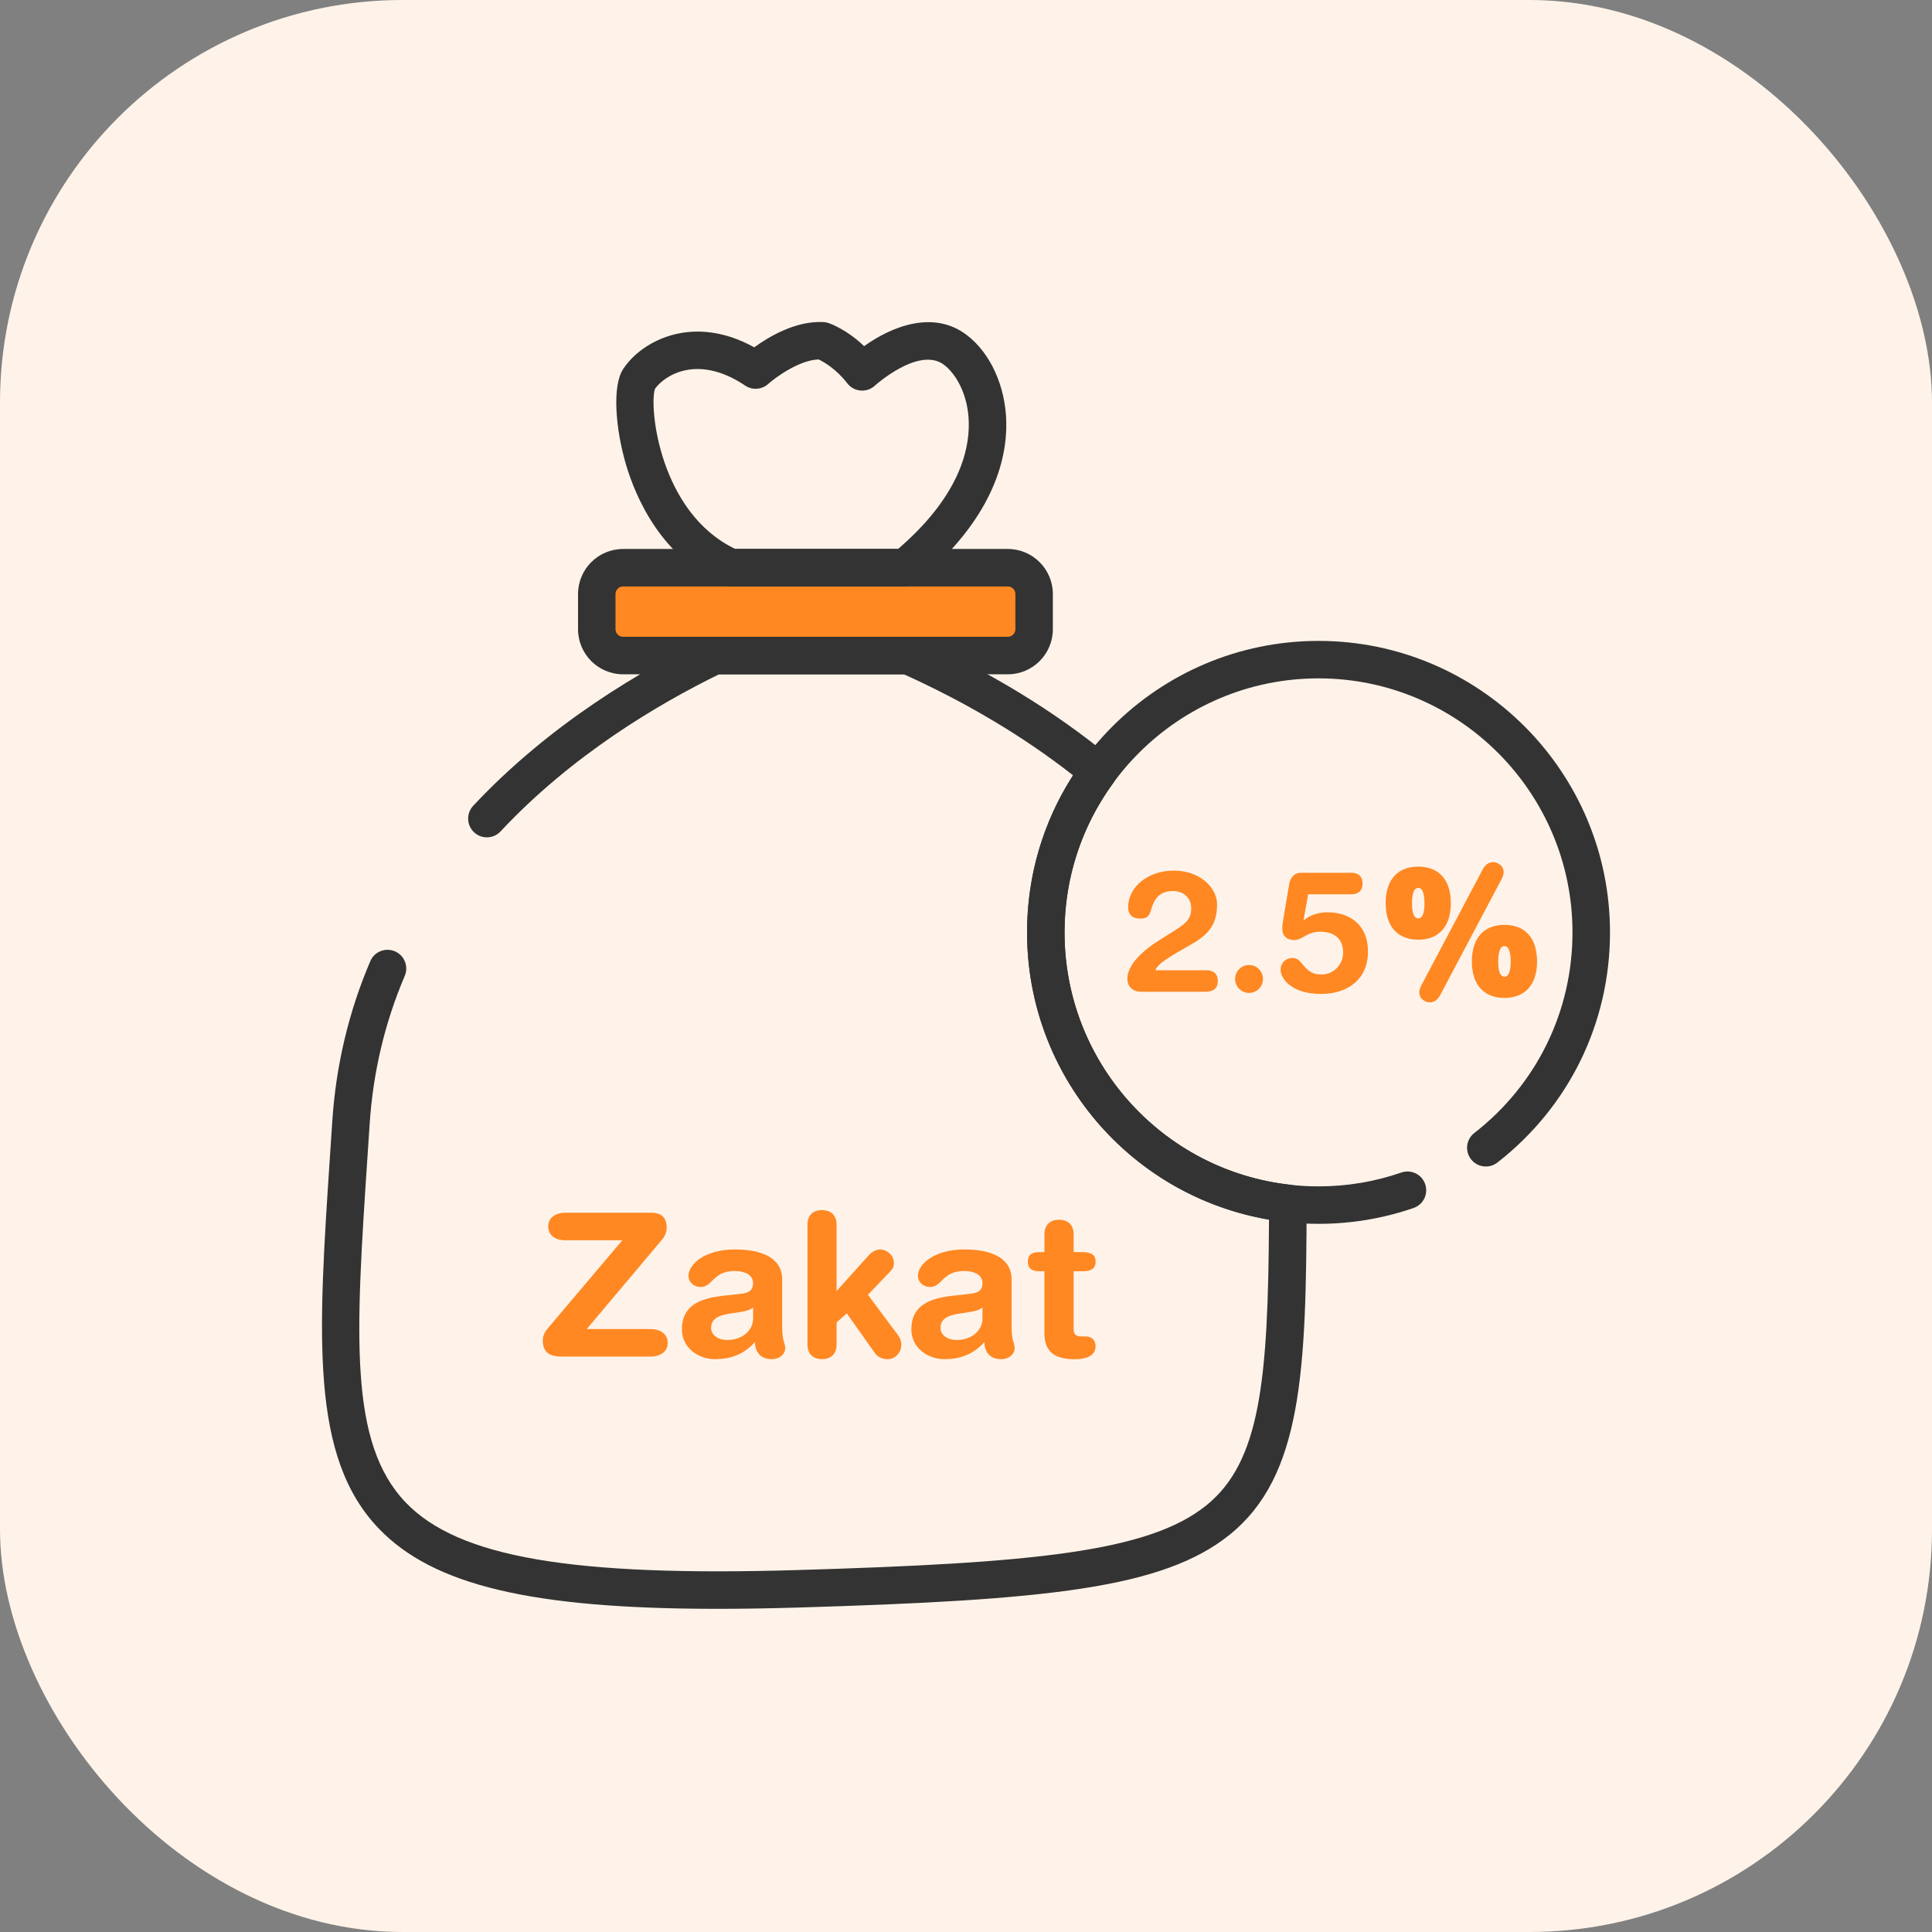 <svg width="48" height="48" viewBox="0 0 48 48" fill="none" xmlns="http://www.w3.org/2000/svg">
<rect x="0" y="0" width="48" height="48" fill="#808080" stroke="none"/>
<rect width="48" height="48" rx="10" fill="#FFF3E9"/>
<g clip-path="url(#clip0_869_5013)">
<path d="M25.038 14.105H15.481C15.119 14.105 14.826 14.398 14.826 14.759V15.633C14.826 15.994 15.119 16.287 15.481 16.287H25.038C25.399 16.287 25.692 15.994 25.692 15.633V14.759C25.692 14.398 25.399 14.105 25.038 14.105Z" fill="#FF8823"/>
<path d="M25.038 16.753H15.481C14.863 16.753 14.361 16.25 14.361 15.633V14.759C14.361 14.141 14.863 13.639 15.481 13.639H25.038C25.656 13.639 26.158 14.141 26.158 14.759V15.633C26.158 16.25 25.656 16.753 25.038 16.753ZM15.481 14.57C15.377 14.57 15.292 14.655 15.292 14.759V15.633C15.292 15.737 15.377 15.821 15.481 15.821H25.038C25.142 15.821 25.227 15.737 25.227 15.633V14.759C25.227 14.655 25.142 14.57 25.038 14.57H15.481Z" fill="#333333"/>
<path d="M22.482 14.57H18.166C18.102 14.57 18.038 14.557 17.979 14.531C16.43 13.851 15.791 12.357 15.548 11.527C15.3 10.678 15.198 9.594 15.485 9.164C15.777 8.726 16.294 8.397 16.868 8.283C17.303 8.197 17.962 8.198 18.739 8.629C19.106 8.362 19.775 7.964 20.463 8.002C20.506 8.005 20.548 8.013 20.589 8.027C20.643 8.046 21.042 8.192 21.469 8.6C22.15 8.112 23.19 7.691 24.02 8.324C24.607 8.771 24.983 9.599 25.001 10.483C25.02 11.444 24.651 12.915 22.779 14.463C22.695 14.532 22.59 14.57 22.482 14.57ZM18.268 13.639H22.312C23.787 12.37 24.084 11.238 24.069 10.502C24.055 9.775 23.73 9.273 23.456 9.065C22.836 8.593 21.747 9.571 21.736 9.581C21.64 9.67 21.512 9.714 21.381 9.703C21.25 9.692 21.13 9.627 21.05 9.523C20.774 9.164 20.465 8.991 20.338 8.93C19.857 8.947 19.276 9.37 19.084 9.541C18.925 9.682 18.69 9.699 18.514 9.58C18.008 9.239 17.501 9.106 17.049 9.195C16.666 9.27 16.396 9.488 16.272 9.661C16.124 10.111 16.382 12.738 18.267 13.638L18.268 13.639Z" fill="#333333"/>
<path d="M32.758 30.406C28.765 30.406 25.517 27.158 25.517 23.165C25.517 19.171 28.765 15.923 32.758 15.923C36.752 15.923 40 19.171 40 23.165C40 25.416 38.98 27.5 37.201 28.884C36.998 29.041 36.706 29.005 36.547 28.802C36.389 28.599 36.426 28.306 36.629 28.149C38.179 26.943 39.068 25.126 39.068 23.165C39.068 19.685 36.237 16.854 32.758 16.854C29.278 16.854 26.447 19.685 26.447 23.165C26.447 26.644 29.278 29.475 32.758 29.475C33.463 29.475 34.156 29.36 34.816 29.131C35.06 29.047 35.325 29.176 35.408 29.42C35.492 29.663 35.363 29.928 35.12 30.012C34.361 30.274 33.567 30.406 32.758 30.406H32.758Z" fill="#333333"/>
<path d="M17.824 39.971C13.188 39.971 10.763 39.379 9.417 37.983C7.7 36.202 7.9 33.202 8.202 28.661C8.219 28.401 8.237 28.136 8.255 27.865C8.345 26.477 8.663 25.136 9.2 23.88C9.301 23.643 9.574 23.534 9.811 23.635C10.048 23.736 10.157 24.01 10.056 24.246C9.561 25.405 9.268 26.643 9.184 27.926C9.166 28.198 9.148 28.463 9.131 28.723C8.836 33.169 8.657 35.852 10.087 37.336C11.392 38.689 14.206 39.174 19.799 39.008C25.671 38.834 28.533 38.56 29.969 37.402C31.317 36.314 31.507 34.287 31.528 30.302C28.073 29.713 25.517 26.716 25.517 23.165C25.517 21.768 25.91 20.427 26.659 19.262C25.439 18.306 24.027 17.463 22.458 16.753H17.865C16.347 17.495 14.205 18.763 12.436 20.656C12.261 20.844 11.966 20.854 11.778 20.678C11.591 20.503 11.581 20.208 11.756 20.02C13.66 17.983 15.961 16.638 17.556 15.869C17.619 15.838 17.688 15.822 17.759 15.822H22.559C22.624 15.822 22.689 15.836 22.749 15.863C24.577 16.68 26.203 17.671 27.585 18.81C27.775 18.966 27.81 19.245 27.665 19.444C26.87 20.53 26.449 21.817 26.449 23.165C26.449 26.381 28.857 29.076 32.049 29.434C32.285 29.46 32.464 29.661 32.463 29.898C32.452 34.053 32.353 36.674 30.555 38.126C28.899 39.462 26.037 39.754 19.828 39.939C19.119 39.96 18.451 39.971 17.826 39.971L17.824 39.971Z" fill="#333333"/>
<path d="M29.975 24.106H28.705C28.76 23.945 29.052 23.771 29.531 23.501C29.98 23.247 30.238 23.026 30.238 22.464C30.238 22.074 29.836 21.63 29.159 21.63C28.536 21.63 28.029 22.023 28.029 22.54C28.029 22.752 28.164 22.823 28.337 22.823C28.511 22.823 28.562 22.742 28.604 22.587C28.698 22.248 28.88 22.138 29.151 22.138C29.384 22.138 29.595 22.29 29.595 22.566C29.595 22.909 29.392 22.985 28.804 23.357C28.275 23.692 28.008 24.026 28.008 24.326C28.008 24.475 28.11 24.64 28.355 24.64H29.942C30.137 24.64 30.256 24.564 30.256 24.373C30.256 24.182 30.137 24.106 29.976 24.106H29.975Z" fill="#FF8823"/>
<path d="M31.032 23.975C30.842 23.975 30.686 24.131 30.686 24.322C30.686 24.512 30.842 24.669 31.032 24.669C31.223 24.669 31.379 24.512 31.379 24.322C31.379 24.131 31.223 23.975 31.032 23.975Z" fill="#FF8823"/>
<path d="M32.984 22.666C32.768 22.666 32.548 22.73 32.396 22.861L32.387 22.853L32.502 22.218H33.581C33.733 22.218 33.852 22.142 33.852 21.951C33.852 21.76 33.733 21.684 33.572 21.684H32.303C32.163 21.684 32.058 21.807 32.032 21.951L31.88 22.853C31.867 22.925 31.859 22.992 31.859 23.077C31.859 23.276 31.999 23.356 32.151 23.356C32.363 23.356 32.464 23.149 32.799 23.149C33.133 23.149 33.37 23.31 33.37 23.67C33.37 23.945 33.15 24.212 32.828 24.212C32.38 24.212 32.38 23.801 32.121 23.801C31.939 23.801 31.816 23.924 31.816 24.093C31.816 24.313 32.087 24.694 32.82 24.694C33.497 24.694 33.987 24.322 33.987 23.64C33.987 22.959 33.513 22.666 32.984 22.666Z" fill="#FF8823"/>
<path d="M37.378 22.978C36.863 22.978 36.568 23.309 36.568 23.886C36.568 24.462 36.863 24.793 37.378 24.793C37.893 24.793 38.188 24.462 38.188 23.886C38.188 23.309 37.893 22.978 37.378 22.978ZM37.378 23.506C37.513 23.506 37.533 23.744 37.533 23.886C37.533 24.137 37.481 24.265 37.378 24.265C37.275 24.265 37.223 24.138 37.223 23.886C37.223 23.744 37.243 23.506 37.378 23.506Z" fill="#FF8823"/>
<path d="M36.046 22.438C36.046 21.862 35.751 21.531 35.236 21.531C34.721 21.531 34.426 21.862 34.426 22.438C34.426 23.015 34.721 23.346 35.236 23.346C35.751 23.346 36.046 23.015 36.046 22.438ZM35.236 22.059C35.371 22.059 35.391 22.296 35.391 22.438C35.391 22.69 35.339 22.818 35.236 22.818C35.133 22.818 35.081 22.691 35.081 22.438C35.081 22.296 35.101 22.059 35.236 22.059Z" fill="#FF8823"/>
<path d="M37.358 21.663C37.358 21.531 37.237 21.42 37.095 21.42C37.022 21.42 36.919 21.45 36.842 21.591L35.319 24.469C35.279 24.544 35.261 24.603 35.261 24.66C35.261 24.792 35.382 24.903 35.525 24.903C35.598 24.903 35.701 24.873 35.777 24.731L37.3 21.854C37.341 21.779 37.358 21.721 37.358 21.663Z" fill="#FF8823"/>
<path d="M15.462 30.814H14.042C13.808 30.814 13.62 30.695 13.62 30.472C13.62 30.25 13.808 30.13 14.042 30.13H16.187C16.395 30.13 16.564 30.219 16.564 30.503C16.564 30.602 16.524 30.711 16.45 30.796L14.578 33.02H16.167C16.4 33.02 16.589 33.139 16.589 33.362C16.589 33.585 16.4 33.704 16.167 33.704H13.957C13.659 33.704 13.486 33.605 13.486 33.302C13.486 33.173 13.545 33.079 13.62 32.99L15.462 30.814Z" fill="#FF8823"/>
<path d="M19.434 33.004C19.434 33.306 19.509 33.376 19.509 33.49C19.509 33.654 19.355 33.768 19.181 33.768C18.869 33.768 18.765 33.569 18.755 33.346C18.471 33.658 18.144 33.768 17.761 33.768C17.349 33.768 16.942 33.485 16.942 33.028C16.942 32.428 17.399 32.259 17.954 32.194L18.396 32.145C18.57 32.124 18.709 32.085 18.709 31.876C18.709 31.667 18.495 31.578 18.252 31.578C17.715 31.578 17.701 31.975 17.413 31.975C17.229 31.975 17.105 31.847 17.105 31.698C17.105 31.41 17.512 31.042 18.256 31.042C18.952 31.042 19.433 31.265 19.433 31.787V33.004H19.434ZM18.71 32.482C18.63 32.557 18.481 32.581 18.397 32.596L18.134 32.636C17.831 32.681 17.667 32.775 17.667 32.993C17.667 33.157 17.821 33.291 18.069 33.291C18.467 33.291 18.71 33.033 18.71 32.765V32.482Z" fill="#FF8823"/>
<path d="M20.06 30.427C20.06 30.189 20.204 30.065 20.422 30.065C20.64 30.065 20.785 30.189 20.785 30.427V32.075L21.589 31.181C21.664 31.102 21.759 31.043 21.867 31.043C22.031 31.043 22.209 31.187 22.209 31.37C22.209 31.499 22.164 31.539 22.1 31.608L21.564 32.169L22.319 33.182C22.344 33.217 22.393 33.296 22.393 33.416C22.393 33.599 22.244 33.768 22.051 33.768C21.873 33.768 21.778 33.679 21.724 33.599L21.038 32.63L20.785 32.854V33.405C20.785 33.643 20.641 33.767 20.423 33.767C20.205 33.767 20.061 33.643 20.061 33.405V30.426L20.06 30.427Z" fill="#FF8823"/>
<path d="M25.134 33.004C25.134 33.306 25.209 33.376 25.209 33.49C25.209 33.654 25.055 33.768 24.881 33.768C24.568 33.768 24.464 33.569 24.454 33.346C24.171 33.658 23.844 33.768 23.461 33.768C23.049 33.768 22.642 33.485 22.642 33.028C22.642 32.428 23.099 32.259 23.654 32.194L24.096 32.145C24.27 32.124 24.409 32.085 24.409 31.876C24.409 31.667 24.195 31.578 23.951 31.578C23.415 31.578 23.401 31.975 23.113 31.975C22.929 31.975 22.805 31.847 22.805 31.698C22.805 31.41 23.212 31.042 23.956 31.042C24.651 31.042 25.133 31.265 25.133 31.787V33.004H25.134ZM24.409 32.482C24.33 32.557 24.181 32.581 24.097 32.596L23.834 32.636C23.531 32.681 23.367 32.775 23.367 32.993C23.367 33.157 23.521 33.291 23.769 33.291C24.166 33.291 24.409 33.033 24.409 32.765V32.482Z" fill="#FF8823"/>
<path d="M25.949 31.584H25.825C25.621 31.584 25.537 31.505 25.537 31.346C25.537 31.187 25.621 31.108 25.825 31.108H25.949V30.666C25.949 30.428 26.093 30.304 26.311 30.304C26.529 30.304 26.674 30.428 26.674 30.666V31.108H26.892C27.106 31.108 27.22 31.172 27.22 31.346C27.22 31.52 27.106 31.584 26.892 31.584H26.674V33.034C26.674 33.143 26.733 33.203 26.862 33.203H26.966C27.125 33.203 27.219 33.292 27.219 33.447C27.219 33.655 27.041 33.77 26.693 33.77C26.167 33.77 25.948 33.551 25.948 33.124V31.584H25.949Z" fill="#FF8823"/>
</g>
<defs>
<clipPath id="clip0_869_5013">
<rect width="32" height="31.971" fill="white" transform="translate(8 8)"/>
</clipPath>
</defs>
</svg>
